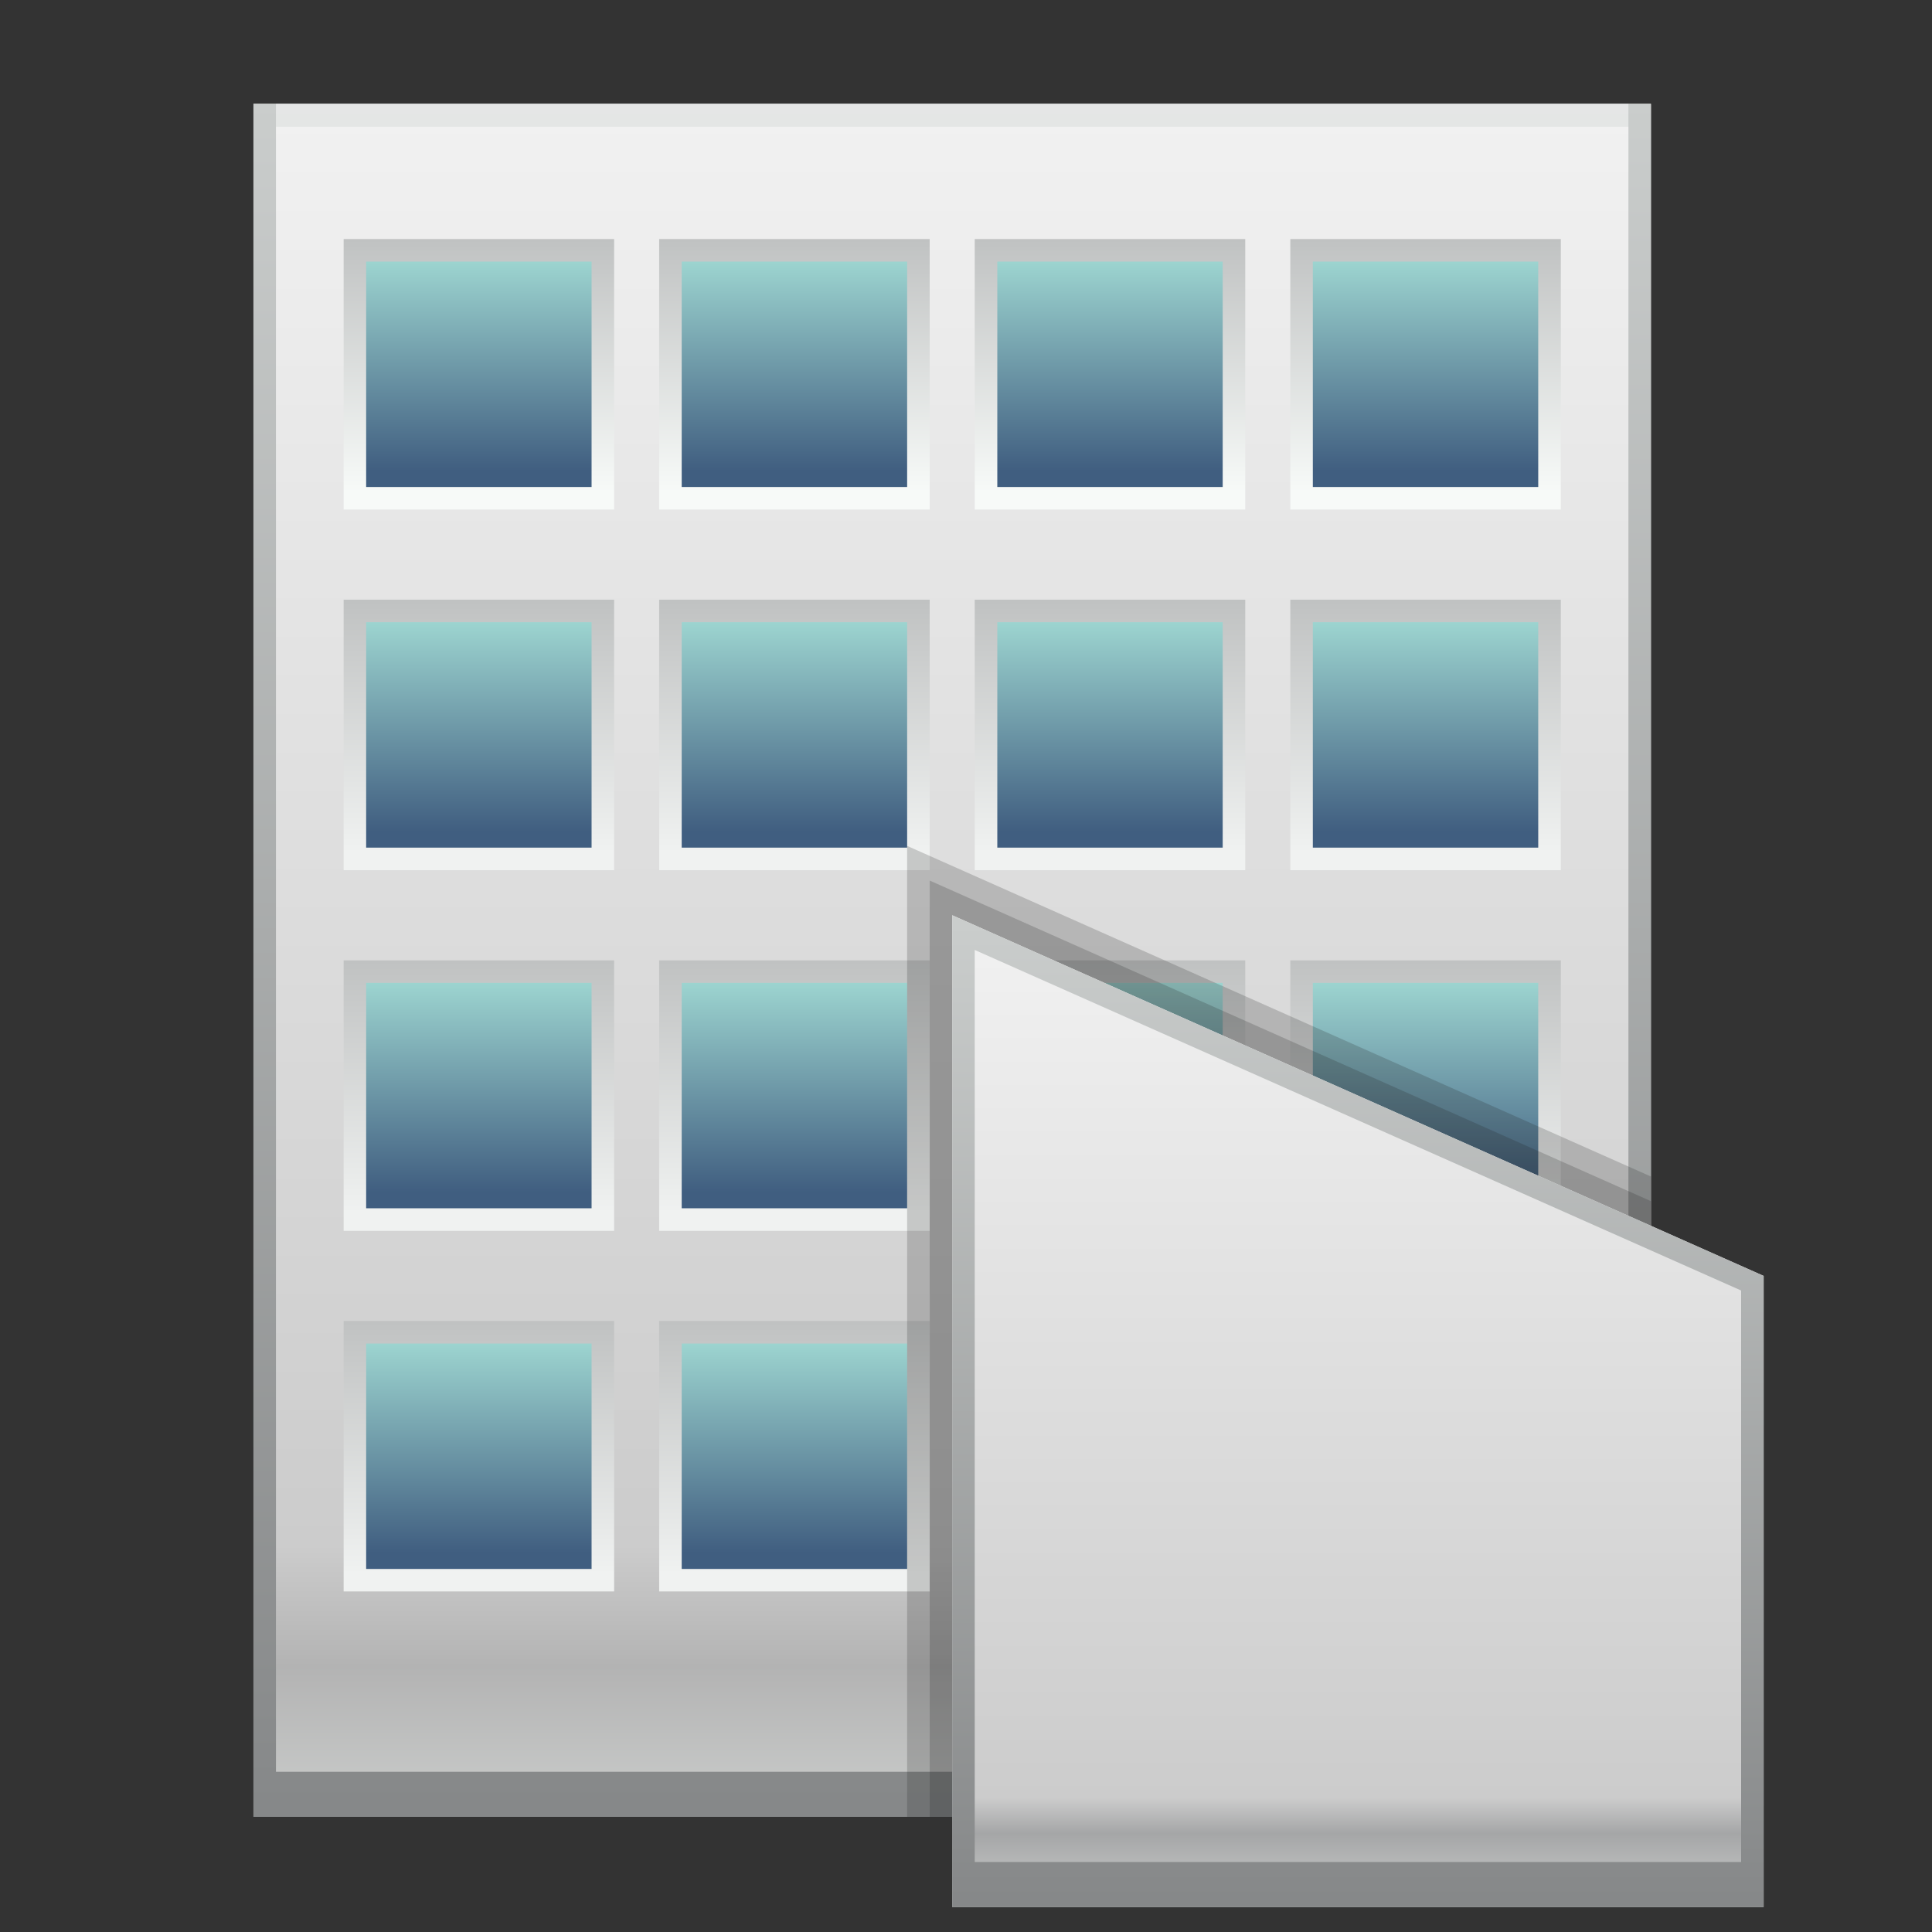 <?xml version="1.0" ?>
<!DOCTYPE svg  PUBLIC '-//W3C//DTD SVG 1.1//EN'  'http://www.w3.org/Graphics/SVG/1.1/DTD/svg11.dtd'>
<svg height="60" viewBox="0 0 60 60" width="60" xmlns="http://www.w3.org/2000/svg" xmlns:xlink="http://www.w3.org/1999/xlink">
<rect x="0" y="0" width="60" height="60" fill="#333333" stroke="none"/>
<g>
<defs>
</defs>
<linearGradient gradientTransform="matrix(0.5 0 0 0.5 -589.25 -671.75)" gradientUnits="userSpaceOnUse" id="SVGID_1_" x1="1237.643" x2="1237.643" y1="1348.22" y2="1455.611">
	<stop offset="0" style="stop-color:#F2F2F2"/>
	<stop offset="0.85" style="stop-color:#CCCCCC"/>
	<stop offset="0.92" style="stop-color:#B3B3B3"/>
	<stop offset="1" style="stop-color:#C9CBCA"/>
</linearGradient>
<rect fill="url(#SVGID_1_)" height="53.2" width="43.4" x="7.871" y="3.224"/>
<linearGradient gradientUnits="userSpaceOnUse" id="SVGID_2_" x1="29.571" x2="29.571" y1="2.36" y2="56.056">
	<stop offset="0" style="stop-color:#CBCECD"/>
	<stop offset="1" style="stop-color:#868889"/>
</linearGradient>
<path d="M7.871,3.224v53.2h43.4v-53.2H7.871z M50.572,55.024H8.57v-51.1h42.002V55.024z" fill="url(#SVGID_2_)"/>
<linearGradient gradientUnits="userSpaceOnUse" id="SVGID_3_" x1="14.872" x2="14.872" y1="15.276" y2="7.295">
	<stop offset="0" style="stop-color:#F7FAF8"/>
	<stop offset="1" style="stop-color:#BFC1C1"/>
</linearGradient>
<rect fill="url(#SVGID_3_)" height="8.4" width="8.4" x="10.672" y="7.424"/>
<linearGradient gradientTransform="matrix(0.5 0 0 0.5 -589.25 -671.75)" gradientUnits="userSpaceOnUse" id="SVGID_4_" x1="1208.243" x2="1208.243" y1="1372.833" y2="1359.533">
	<stop offset="0.006" style="stop-color:#405E80"/>
	<stop offset="1" style="stop-color:#9ED6D1"/>
</linearGradient>
<rect fill="url(#SVGID_4_)" height="7" width="7.001" x="11.371" y="8.124"/>
<linearGradient gradientUnits="userSpaceOnUse" id="SVGID_5_" x1="24.671" x2="24.671" y1="15.276" y2="7.295">
	<stop offset="0" style="stop-color:#F7FAF8"/>
	<stop offset="1" style="stop-color:#BFC1C1"/>
</linearGradient>
<rect fill="url(#SVGID_5_)" height="8.4" width="8.402" x="20.471" y="7.424"/>
<linearGradient gradientTransform="matrix(0.5 0 0 0.5 -589.25 -671.75)" gradientUnits="userSpaceOnUse" id="SVGID_6_" x1="1227.843" x2="1227.843" y1="1372.833" y2="1359.533">
	<stop offset="0.006" style="stop-color:#405E80"/>
	<stop offset="1" style="stop-color:#9ED6D1"/>
</linearGradient>
<rect fill="url(#SVGID_6_)" height="7" width="7.001" x="21.171" y="8.124"/>
<linearGradient gradientUnits="userSpaceOnUse" id="SVGID_7_" x1="34.471" x2="34.471" y1="15.276" y2="7.295">
	<stop offset="0" style="stop-color:#F7FAF8"/>
	<stop offset="1" style="stop-color:#BFC1C1"/>
</linearGradient>
<rect fill="url(#SVGID_7_)" height="8.4" width="8.401" x="30.271" y="7.424"/>
<linearGradient gradientTransform="matrix(0.5 0 0 0.5 -589.25 -671.75)" gradientUnits="userSpaceOnUse" id="SVGID_8_" x1="1247.445" x2="1247.445" y1="1372.833" y2="1359.533">
	<stop offset="0.006" style="stop-color:#405E80"/>
	<stop offset="1" style="stop-color:#9ED6D1"/>
</linearGradient>
<rect fill="url(#SVGID_8_)" height="7" width="7" x="30.972" y="8.124"/>
<linearGradient gradientUnits="userSpaceOnUse" id="SVGID_9_" x1="44.273" x2="44.273" y1="15.276" y2="7.295">
	<stop offset="0" style="stop-color:#F7FAF8"/>
	<stop offset="1" style="stop-color:#BFC1C1"/>
</linearGradient>
<rect fill="url(#SVGID_9_)" height="8.4" width="8.4" x="40.072" y="7.424"/>
<linearGradient gradientTransform="matrix(0.5 0 0 0.5 -589.25 -671.75)" gradientUnits="userSpaceOnUse" id="SVGID_10_" x1="1267.043" x2="1267.043" y1="1372.833" y2="1359.533">
	<stop offset="0.006" style="stop-color:#405E80"/>
	<stop offset="1" style="stop-color:#9ED6D1"/>
</linearGradient>
<rect fill="url(#SVGID_10_)" height="7" width="7" x="40.771" y="8.124"/>
<linearGradient gradientUnits="userSpaceOnUse" id="SVGID_11_" x1="14.872" x2="14.872" y1="26.476" y2="18.496">
	<stop offset="0" style="stop-color:#F0F2F1"/>
	<stop offset="1" style="stop-color:#BFC1C1"/>
</linearGradient>
<rect fill="url(#SVGID_11_)" height="8.4" width="8.4" x="10.672" y="18.625"/>
<linearGradient gradientTransform="matrix(0.5 0 0 0.5 -589.25 -671.75)" gradientUnits="userSpaceOnUse" id="SVGID_12_" x1="1208.243" x2="1208.243" y1="1395.234" y2="1381.934">
	<stop offset="0.006" style="stop-color:#405E80"/>
	<stop offset="1" style="stop-color:#9ED6D1"/>
</linearGradient>
<rect fill="url(#SVGID_12_)" height="7" width="7.001" x="11.371" y="19.324"/>
<linearGradient gradientUnits="userSpaceOnUse" id="SVGID_13_" x1="24.671" x2="24.671" y1="26.476" y2="18.496">
	<stop offset="0" style="stop-color:#F0F2F1"/>
	<stop offset="1" style="stop-color:#BFC1C1"/>
</linearGradient>
<rect fill="url(#SVGID_13_)" height="8.4" width="8.402" x="20.471" y="18.625"/>
<linearGradient gradientTransform="matrix(0.5 0 0 0.5 -589.25 -671.75)" gradientUnits="userSpaceOnUse" id="SVGID_14_" x1="1227.843" x2="1227.843" y1="1395.234" y2="1381.934">
	<stop offset="0.006" style="stop-color:#405E80"/>
	<stop offset="1" style="stop-color:#9ED6D1"/>
</linearGradient>
<rect fill="url(#SVGID_14_)" height="7" width="7.001" x="21.171" y="19.324"/>
<linearGradient gradientUnits="userSpaceOnUse" id="SVGID_15_" x1="34.471" x2="34.471" y1="26.476" y2="18.496">
	<stop offset="0" style="stop-color:#F0F2F1"/>
	<stop offset="1" style="stop-color:#BFC1C1"/>
</linearGradient>
<rect fill="url(#SVGID_15_)" height="8.4" width="8.401" x="30.271" y="18.625"/>
<linearGradient gradientTransform="matrix(0.5 0 0 0.5 -589.25 -671.75)" gradientUnits="userSpaceOnUse" id="SVGID_16_" x1="1247.445" x2="1247.445" y1="1395.234" y2="1381.934">
	<stop offset="0.006" style="stop-color:#405E80"/>
	<stop offset="1" style="stop-color:#9ED6D1"/>
</linearGradient>
<rect fill="url(#SVGID_16_)" height="7" width="7" x="30.972" y="19.324"/>
<linearGradient gradientUnits="userSpaceOnUse" id="SVGID_17_" x1="44.273" x2="44.273" y1="26.476" y2="18.496">
	<stop offset="0" style="stop-color:#F0F2F1"/>
	<stop offset="1" style="stop-color:#BFC1C1"/>
</linearGradient>
<rect fill="url(#SVGID_17_)" height="8.4" width="8.4" x="40.072" y="18.625"/>
<linearGradient gradientTransform="matrix(0.5 0 0 0.5 -589.25 -671.75)" gradientUnits="userSpaceOnUse" id="SVGID_18_" x1="1267.043" x2="1267.043" y1="1395.234" y2="1381.934">
	<stop offset="0.006" style="stop-color:#405E80"/>
	<stop offset="1" style="stop-color:#9ED6D1"/>
</linearGradient>
<rect fill="url(#SVGID_18_)" height="7" width="7" x="40.771" y="19.324"/>
<linearGradient gradientUnits="userSpaceOnUse" id="SVGID_19_" x1="14.872" x2="14.872" y1="37.677" y2="29.697">
	<stop offset="0" style="stop-color:#F0F2F1"/>
	<stop offset="1" style="stop-color:#BFC1C1"/>
</linearGradient>
<rect fill="url(#SVGID_19_)" height="8.4" width="8.4" x="10.672" y="29.825"/>
<linearGradient gradientTransform="matrix(0.5 0 0 0.5 -589.25 -671.75)" gradientUnits="userSpaceOnUse" id="SVGID_20_" x1="1208.243" x2="1208.243" y1="1417.633" y2="1404.333">
	<stop offset="0.006" style="stop-color:#405E80"/>
	<stop offset="1" style="stop-color:#9ED6D1"/>
</linearGradient>
<rect fill="url(#SVGID_20_)" height="7" width="7.001" x="11.371" y="30.524"/>
<linearGradient gradientUnits="userSpaceOnUse" id="SVGID_21_" x1="24.671" x2="24.671" y1="37.677" y2="29.697">
	<stop offset="0" style="stop-color:#F0F2F1"/>
	<stop offset="1" style="stop-color:#BFC1C1"/>
</linearGradient>
<rect fill="url(#SVGID_21_)" height="8.4" width="8.402" x="20.471" y="29.825"/>
<linearGradient gradientTransform="matrix(0.5 0 0 0.5 -589.25 -671.75)" gradientUnits="userSpaceOnUse" id="SVGID_22_" x1="1227.843" x2="1227.843" y1="1417.633" y2="1404.333">
	<stop offset="0.006" style="stop-color:#405E80"/>
	<stop offset="1" style="stop-color:#9ED6D1"/>
</linearGradient>
<rect fill="url(#SVGID_22_)" height="7" width="7.001" x="21.171" y="30.524"/>
<linearGradient gradientUnits="userSpaceOnUse" id="SVGID_23_" x1="34.471" x2="34.471" y1="37.677" y2="29.697">
	<stop offset="0" style="stop-color:#F0F2F1"/>
	<stop offset="1" style="stop-color:#BFC1C1"/>
</linearGradient>
<rect fill="url(#SVGID_23_)" height="8.4" width="8.401" x="30.271" y="29.825"/>
<linearGradient gradientTransform="matrix(0.5 0 0 0.5 -589.25 -671.75)" gradientUnits="userSpaceOnUse" id="SVGID_24_" x1="1247.445" x2="1247.445" y1="1417.633" y2="1404.333">
	<stop offset="0.006" style="stop-color:#405E80"/>
	<stop offset="1" style="stop-color:#9ED6D1"/>
</linearGradient>
<rect fill="url(#SVGID_24_)" height="7" width="7" x="30.972" y="30.524"/>
<linearGradient gradientUnits="userSpaceOnUse" id="SVGID_25_" x1="44.273" x2="44.273" y1="37.677" y2="29.697">
	<stop offset="0" style="stop-color:#F0F2F1"/>
	<stop offset="1" style="stop-color:#BFC1C1"/>
</linearGradient>
<rect fill="url(#SVGID_25_)" height="8.4" width="8.4" x="40.072" y="29.825"/>
<linearGradient gradientTransform="matrix(0.5 0 0 0.5 -589.25 -671.75)" gradientUnits="userSpaceOnUse" id="SVGID_26_" x1="1267.043" x2="1267.043" y1="1417.633" y2="1404.333">
	<stop offset="0.006" style="stop-color:#405E80"/>
	<stop offset="1" style="stop-color:#9ED6D1"/>
</linearGradient>
<rect fill="url(#SVGID_26_)" height="7" width="7" x="40.771" y="30.524"/>
<linearGradient gradientUnits="userSpaceOnUse" id="SVGID_27_" x1="14.872" x2="14.872" y1="48.877" y2="40.896">
	<stop offset="0" style="stop-color:#F0F2F1"/>
	<stop offset="1" style="stop-color:#BFC1C1"/>
</linearGradient>
<rect fill="url(#SVGID_27_)" height="8.4" width="8.4" x="10.672" y="41.024"/>
<linearGradient gradientTransform="matrix(0.5 0 0 0.5 -589.25 -671.75)" gradientUnits="userSpaceOnUse" id="SVGID_28_" x1="1208.243" x2="1208.243" y1="1440.036" y2="1426.736">
	<stop offset="0.006" style="stop-color:#405E80"/>
	<stop offset="1" style="stop-color:#9ED6D1"/>
</linearGradient>
<rect fill="url(#SVGID_28_)" height="7" width="7.001" x="11.371" y="41.725"/>
<linearGradient gradientUnits="userSpaceOnUse" id="SVGID_29_" x1="24.671" x2="24.671" y1="48.877" y2="40.896">
	<stop offset="0" style="stop-color:#F0F2F1"/>
	<stop offset="1" style="stop-color:#BFC1C1"/>
</linearGradient>
<rect fill="url(#SVGID_29_)" height="8.4" width="8.402" x="20.471" y="41.024"/>
<linearGradient gradientTransform="matrix(0.5 0 0 0.5 -589.25 -671.75)" gradientUnits="userSpaceOnUse" id="SVGID_30_" x1="1227.843" x2="1227.843" y1="1440.036" y2="1426.736">
	<stop offset="0.006" style="stop-color:#405E80"/>
	<stop offset="1" style="stop-color:#9ED6D1"/>
</linearGradient>
<rect fill="url(#SVGID_30_)" height="7" width="7.001" x="21.171" y="41.725"/>
<rect fill="#FFFFFF" fill-opacity="0.5" height="0.7" width="42.002" x="8.57" y="3.224"/>
<polygon fill="#222021" opacity="0.2" points="51.271,56.424 51.271,36.538 28.172,26.27 28.172,56.424 "/>
<polygon fill="#222021" opacity="0.2" points="51.271,56.424 51.271,37.303 28.873,27.347 28.873,56.424 "/>
<linearGradient gradientUnits="userSpaceOnUse" id="SVGID_31_" x1="42.172" x2="42.172" y1="58.964" y2="28.25">
	<stop offset="0" style="stop-color:#C9CBCA"/>
	<stop offset="0.066" style="stop-color:#A5A6A7"/>
	<stop offset="0.102" style="stop-color:#CCCCCC"/>
	<stop offset="1" style="stop-color:#F2F2F2"/>
</linearGradient>
<polygon fill="url(#SVGID_31_)" points="29.572,28.424 54.771,39.624 54.771,59.225 29.572,59.225 "/>
<linearGradient gradientUnits="userSpaceOnUse" id="SVGID_32_" x1="42.172" x2="42.172" y1="58.964" y2="28.25">
	<stop offset="0" style="stop-color:#868889"/>
	<stop offset="1" style="stop-color:#CBCECD"/>
</linearGradient>
<path d="M29.572,28.424v30.801h25.2V39.624L29.572,28.424z M54.072,57.825H30.271V29.502l23.801,10.576  V57.825z" fill="url(#SVGID_32_)"/>
<rect fill="none" height="60" width="60"/>
</g>
</svg>